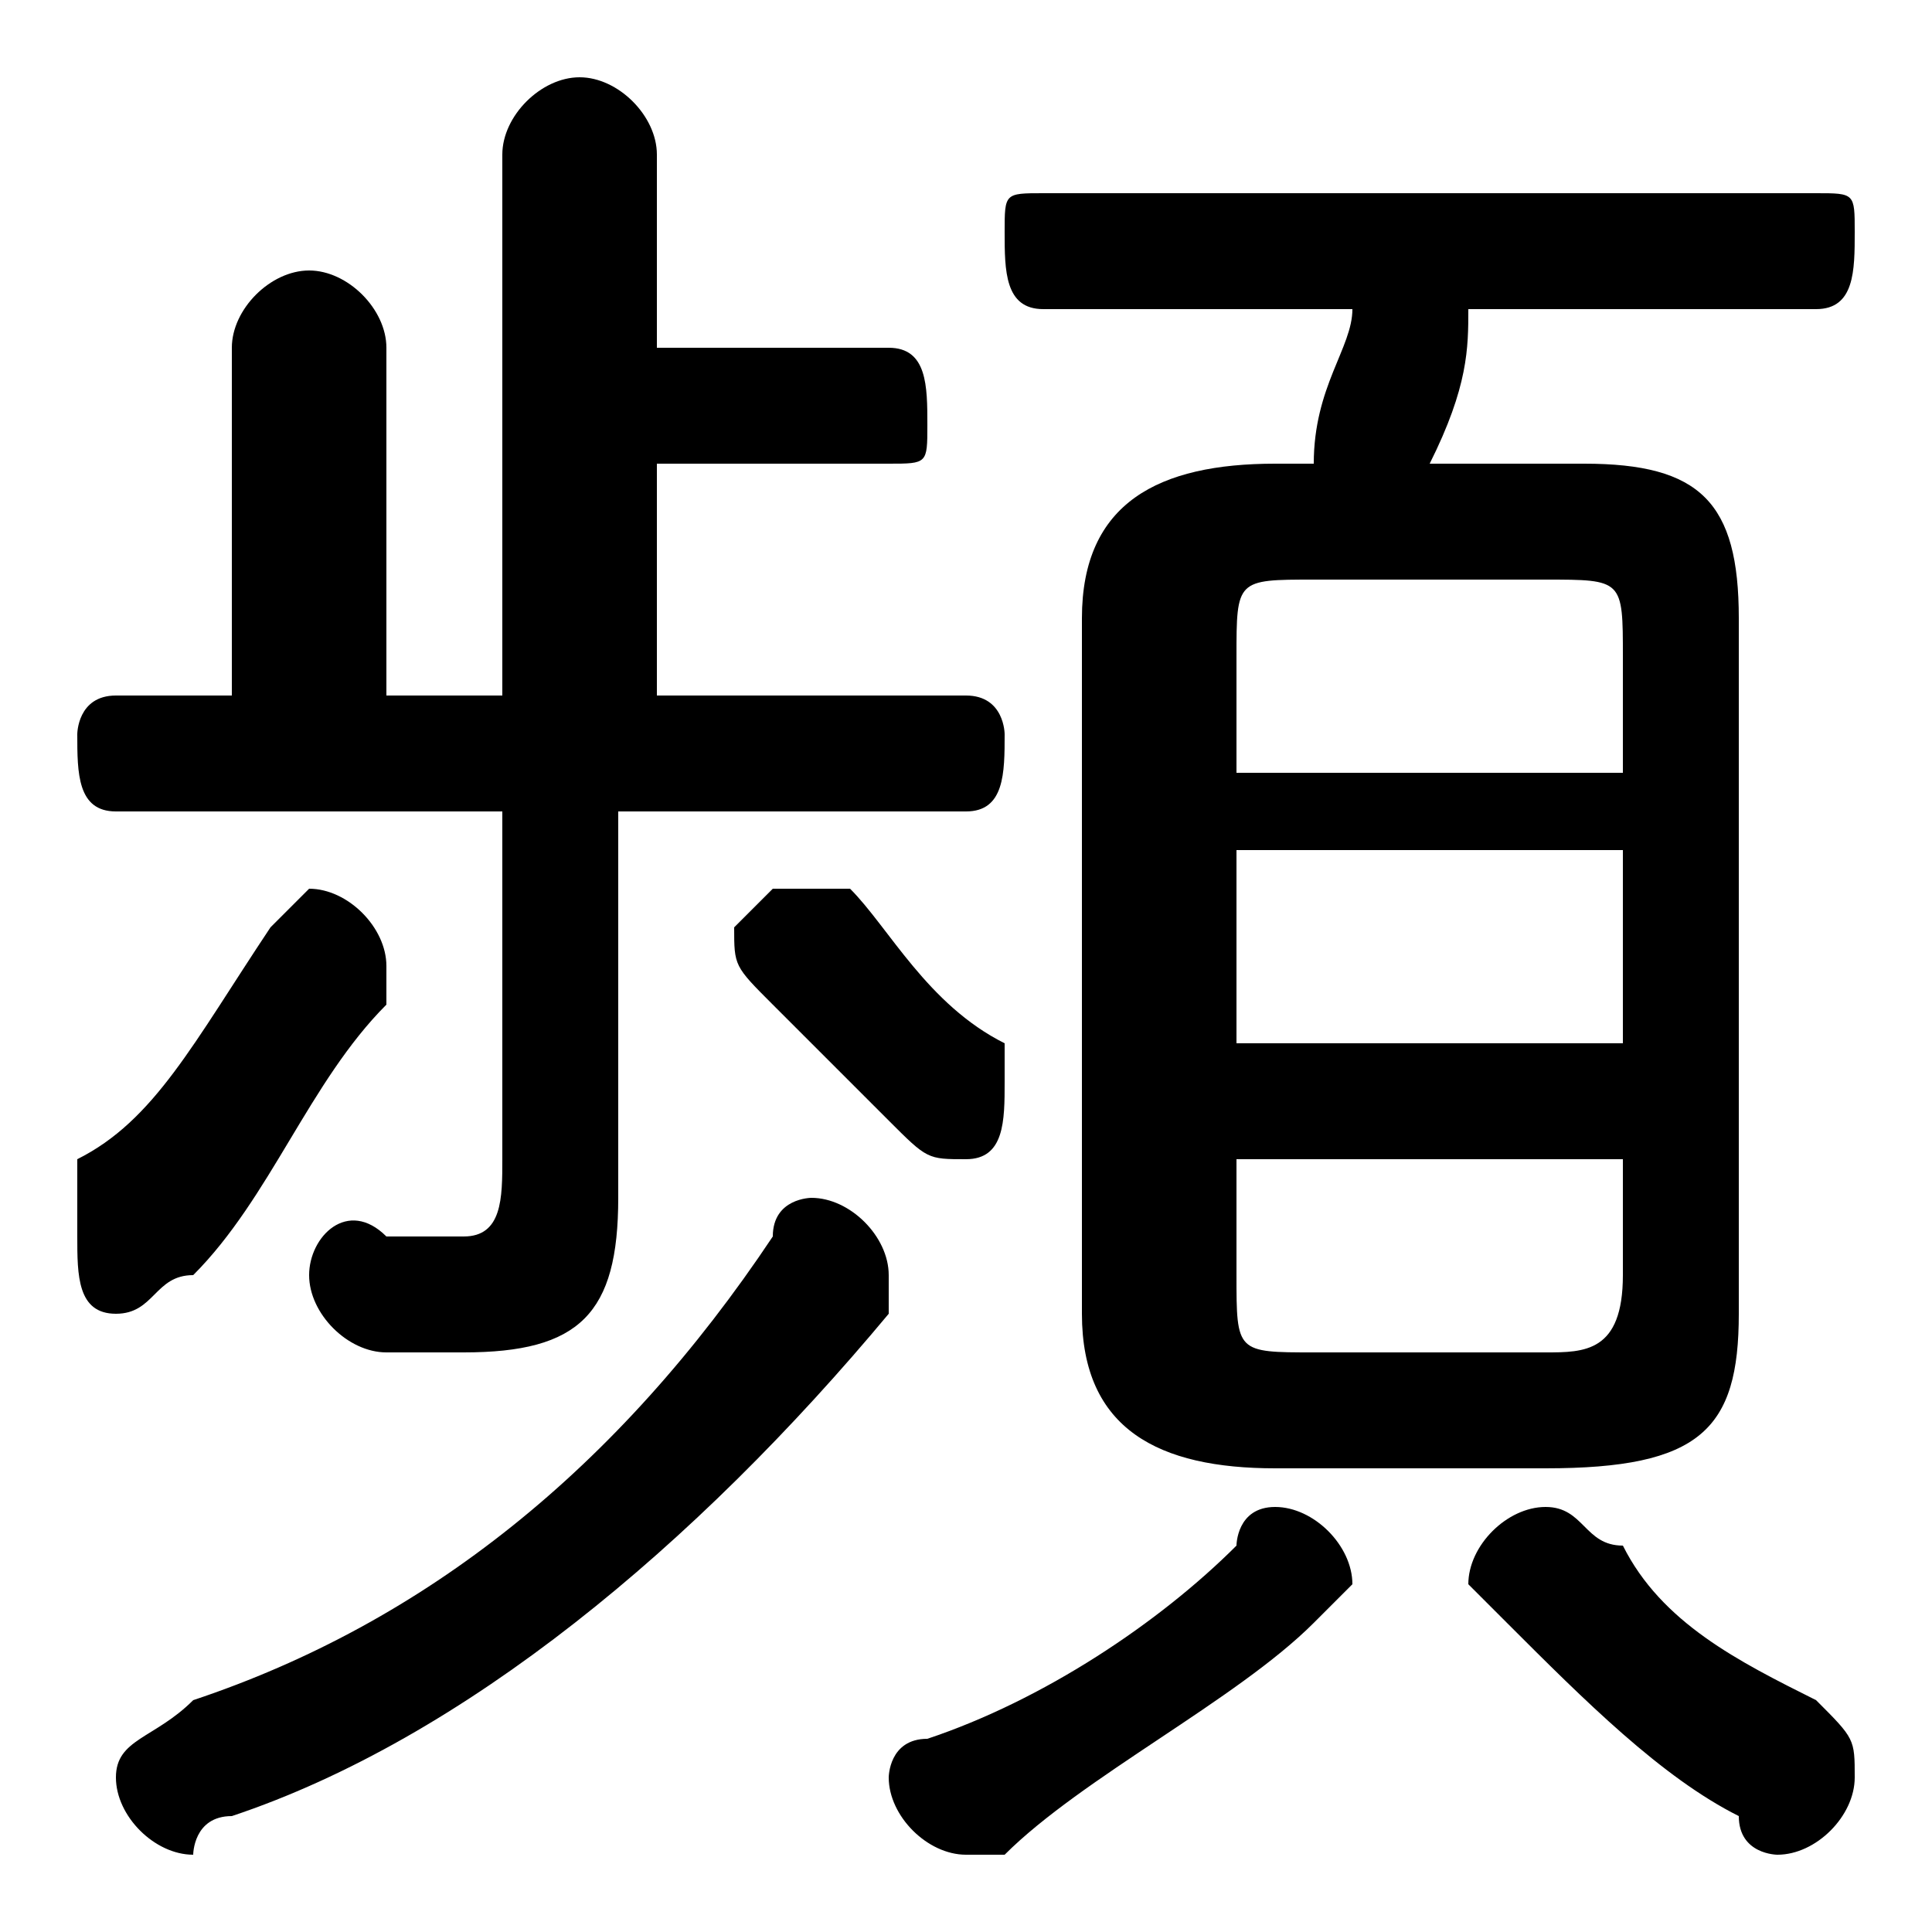 <svg xmlns="http://www.w3.org/2000/svg" viewBox="0 -44.0 50.0 50.0">
    <rect x="0" y="-44.0" width="50.0" height="50.0" fill="#808080" stroke="none"/>
    <g transform="scale(1, -1)">
        <!-- ボディの枠 -->
        <rect x="0" y="-6.0" width="50.0" height="50.0"
            stroke="white" fill="white"/>
        <!-- グリフ座標系の原点 -->
        <circle cx="0" cy="0" r="5" fill="white"/>
        <!-- グリフのアウトライン -->
        <g style="fill:black;stroke:#000000;stroke-width:0;stroke-linecap:round;stroke-linejoin:round;">
        <path d="M 17.0 26.0 L 17.0 32.0 L 23.0 32.0 C 24.0 32.0 24.0 32.0 24.0 33.0 C 24.0 34.0 24.0 35.0 23.0 35.0 L 17.0 35.0 L 17.0 40.0 C 17.0 41.0 16.0 42.0 15.0 42.0 C 14.0 42.0 13.0 41.0 13.0 40.0 L 13.0 26.0 L 10.0 26.0 L 10.0 35.0 C 10.0 36.0 9.0 37.0 8.0 37.0 C 7.0 37.0 6.0 36.0 6.0 35.0 L 6.0 26.0 L 3.0 26.0 C 2.0 26.0 2.0 25.0 2.0 25.0 C 2.0 24.0 2.0 23.0 3.0 23.0 L 13.0 23.0 L 13.0 14.0 C 13.0 13.0 13.0 12.0 12.0 12.0 C 11.0 12.0 11.0 12.0 10.0 12.0 C 9.0 13.0 8.0 12.0 8.0 11.0 C 8.0 10.0 9.0 9.0 10.0 9.0 C 10.0 9.0 11.0 9.0 12.0 9.0 C 15.0 9.0 16.0 10.0 16.0 13.0 L 16.0 23.0 L 25.0 23.0 C 26.0 23.0 26.0 24.0 26.0 25.0 C 26.0 25.0 26.0 26.0 25.0 26.0 Z M 40.0 6.0 C 44.0 6.0 45.0 7.0 45.0 10.0 L 45.0 28.0 C 45.0 31.0 44.0 32.0 41.0 32.0 L 37.0 32.0 C 38.0 34.0 38.0 35.0 38.0 36.0 L 47.0 36.0 C 48.0 36.0 48.0 37.0 48.0 38.0 C 48.0 39.0 48.0 39.0 47.0 39.0 L 27.0 39.0 C 26.0 39.0 26.0 39.0 26.0 38.0 C 26.0 37.0 26.0 36.0 27.0 36.0 L 35.0 36.0 C 35.0 35.0 34.0 34.0 34.0 32.0 L 33.0 32.0 C 30.0 32.0 28.0 31.0 28.0 28.0 L 28.0 10.0 C 28.0 7.0 30.0 6.0 33.0 6.0 Z M 34.0 9.0 C 32.0 9.0 32.0 9.0 32.0 11.0 L 32.0 14.0 L 42.0 14.0 L 42.0 11.0 C 42.0 9.0 41.0 9.0 40.0 9.0 Z M 32.0 22.0 L 42.0 22.0 L 42.0 17.0 L 32.0 17.0 Z M 42.0 24.0 L 32.0 24.0 L 32.0 27.0 C 32.0 29.0 32.0 29.0 34.0 29.0 L 40.0 29.0 C 42.0 29.0 42.0 29.0 42.0 27.0 Z M 22.0 21.0 C 21.0 21.0 21.0 21.0 20.0 21.0 C 20.0 21.0 19.0 20.0 19.0 20.0 C 19.0 19.0 19.0 19.0 20.0 18.0 C 21.0 17.0 22.0 16.0 23.0 15.0 C 24.0 14.0 24.0 14.0 25.0 14.0 C 26.0 14.0 26.0 15.0 26.0 16.0 C 26.0 16.0 26.0 16.0 26.0 17.0 C 24.0 18.0 23.0 20.0 22.0 21.0 Z M 32.0 4.0 C 30.0 2.0 27.0 0.0 24.0 -1.0 C 23.0 -1.0 23.0 -2.0 23.0 -2.0 C 23.0 -3.0 24.0 -4.0 25.0 -4.0 C 25.0 -4.0 25.0 -4.0 26.0 -4.0 C 28.0 -2.0 32.0 -0.0 34.0 2.0 C 34.0 2.0 35.0 3.0 35.0 3.0 C 35.0 4.0 34.0 5.0 33.0 5.0 C 32.0 5.0 32.0 4.0 32.0 4.0 Z M 42.0 4.0 C 41.0 4.0 41.0 5.0 40.0 5.0 C 39.0 5.0 38.0 4.0 38.0 3.0 C 38.0 3.0 39.0 2.0 39.0 2.0 C 41.0 0.0 43.0 -2.0 45.0 -3.0 C 45.0 -4.0 46.0 -4.0 46.0 -4.0 C 47.0 -4.0 48.0 -3.0 48.0 -2.0 C 48.0 -1.0 48.0 -1.0 47.0 -0.0 C 45.0 1.0 43.0 2.0 42.0 4.0 Z M 20.0 12.0 C 16.0 6.0 11.0 2.0 5.0 -0.0 C 4.0 -1.0 3.0 -1.0 3.0 -2.0 C 3.0 -3.0 4.0 -4.0 5.0 -4.0 C 5.0 -4.0 5.0 -3.0 6.0 -3.0 C 12.0 -1.0 18.0 4.0 23.0 10.0 C 23.0 11.0 23.0 11.0 23.0 11.0 C 23.0 12.0 22.0 13.0 21.0 13.0 C 21.0 13.0 20.0 13.0 20.0 12.0 Z M 7.0 20.0 C 5.0 17.0 4.0 15.0 2.0 14.0 C 2.0 13.0 2.0 12.0 2.0 12.0 C 2.0 11.0 2.0 10.0 3.0 10.0 C 4.0 10.0 4.0 11.0 5.0 11.0 C 7.0 13.0 8.0 16.0 10.0 18.0 C 10.0 18.0 10.0 19.0 10.0 19.0 C 10.0 20.0 9.0 21.0 8.0 21.0 C 8.0 21.0 7.0 20.0 7.0 20.0 Z"/>
    </g>
    </g>
</svg>
